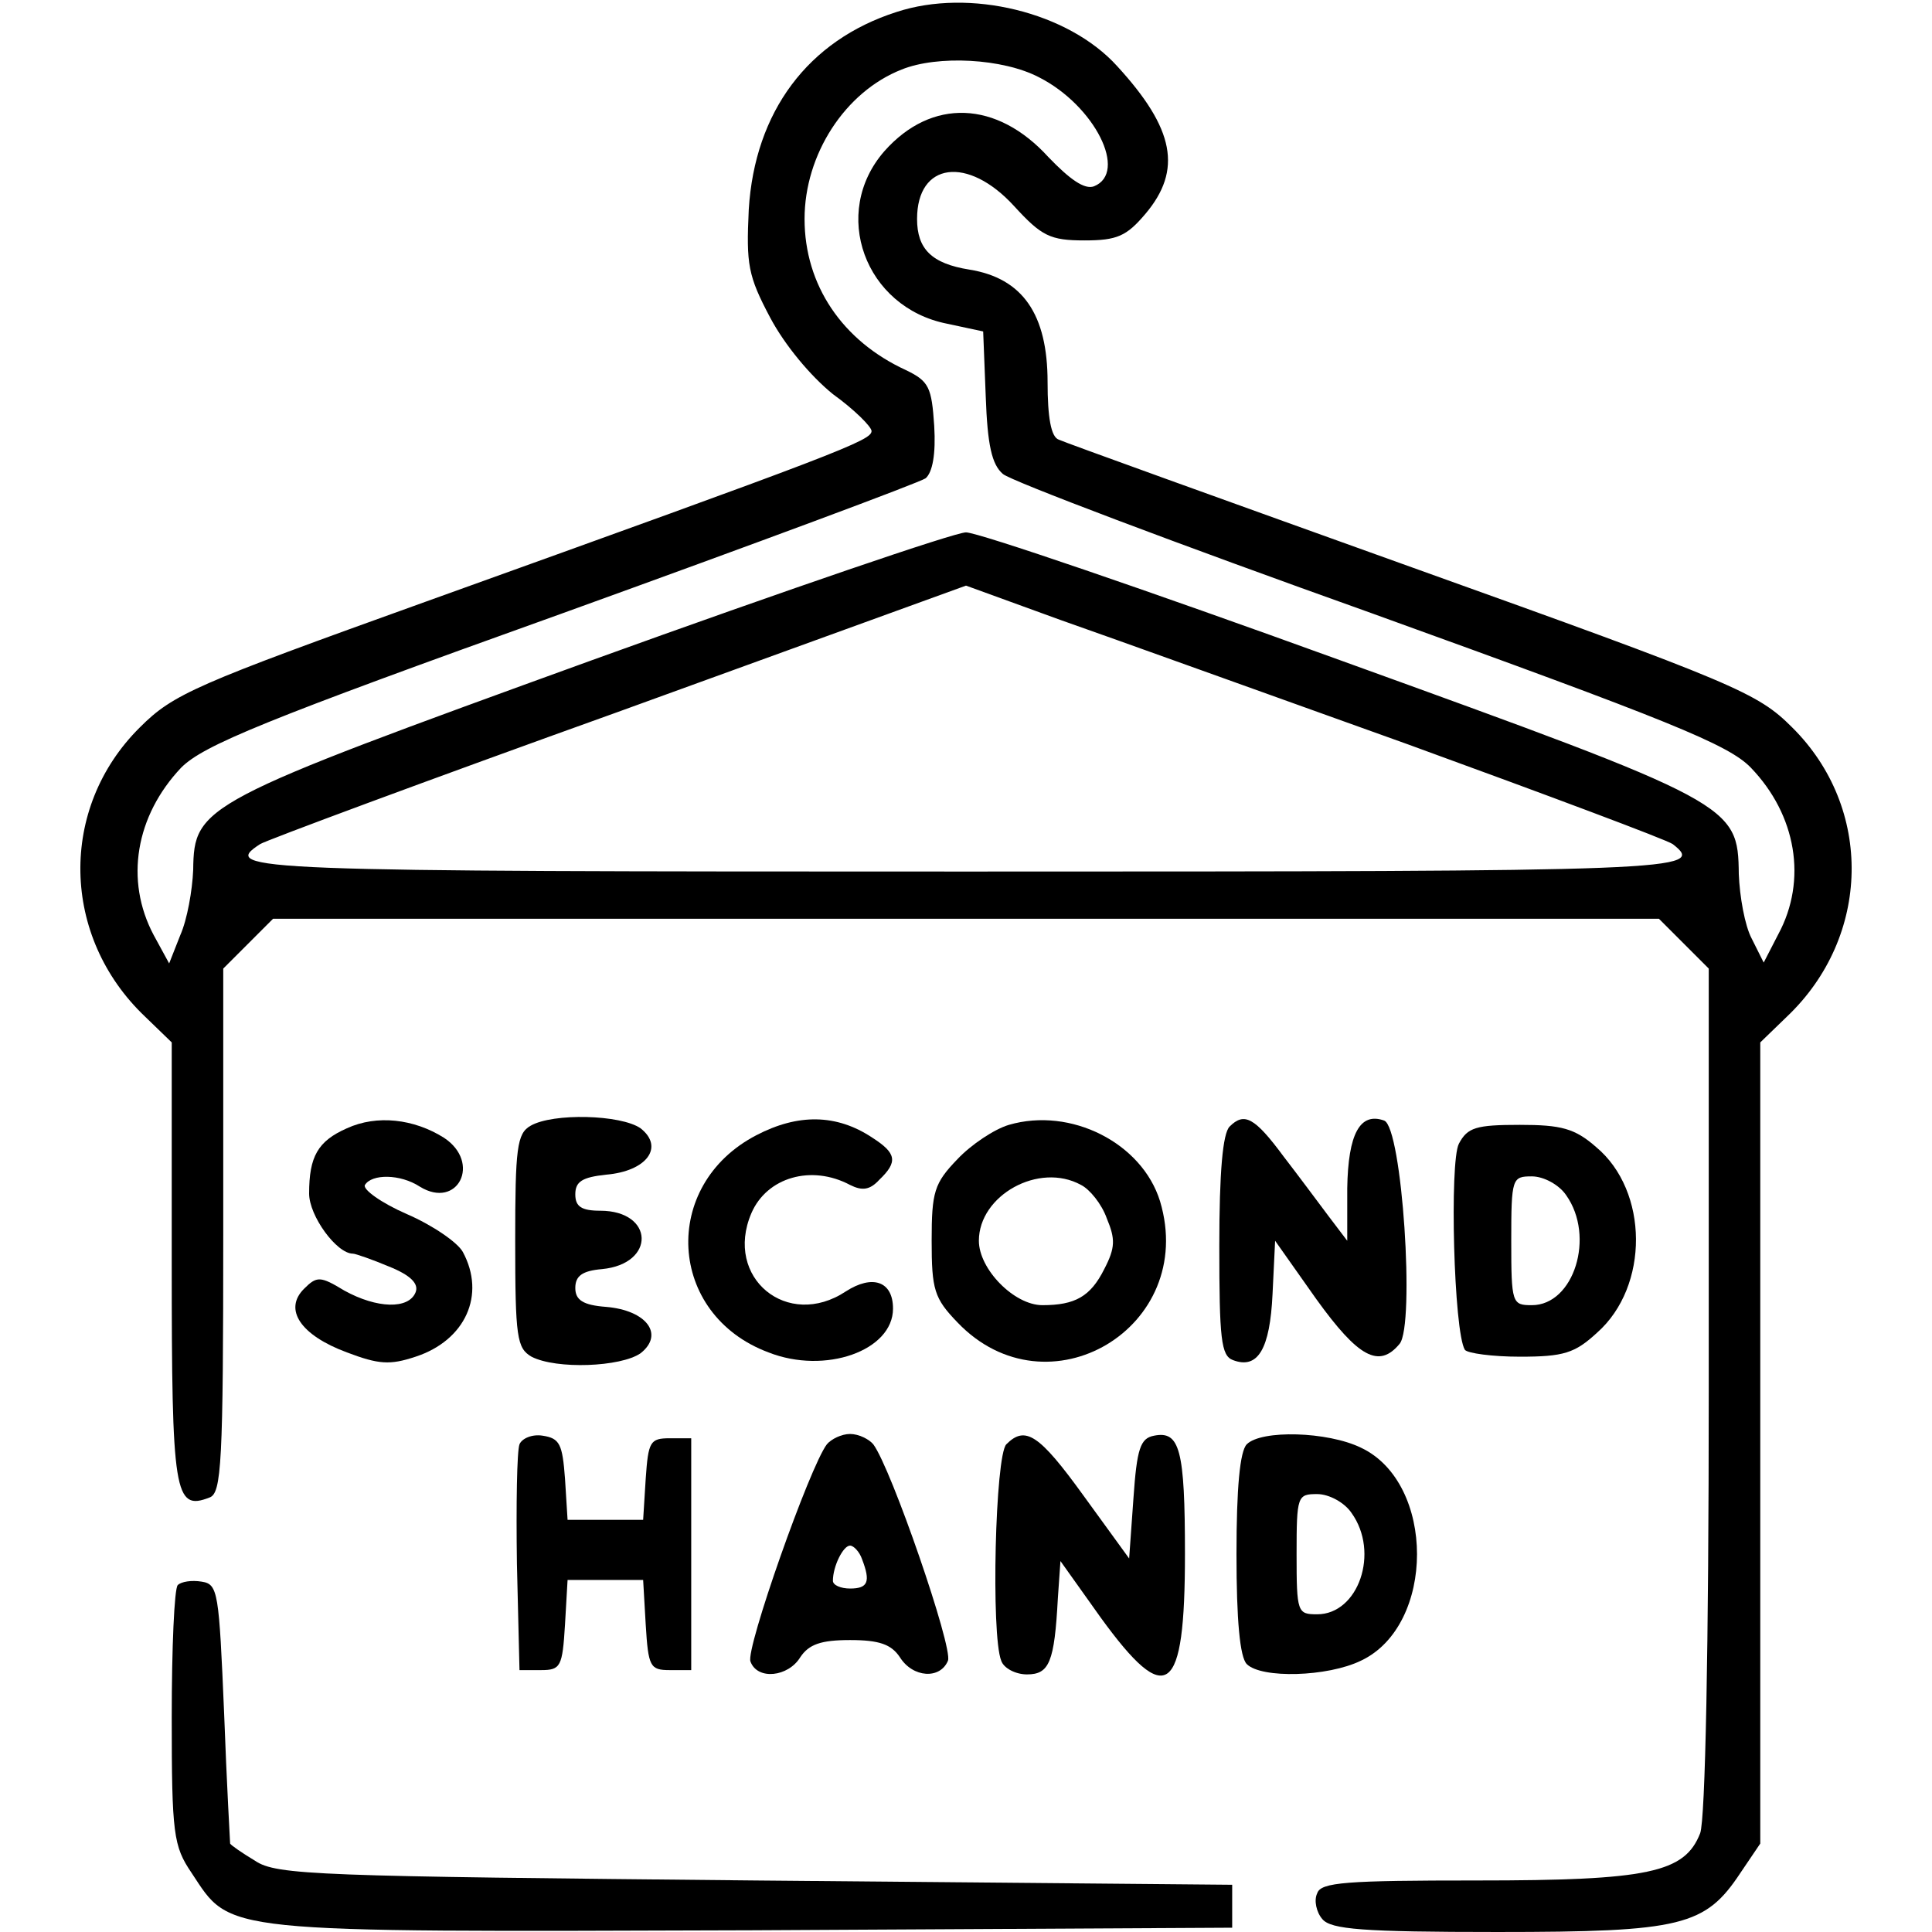 <?xml version="1.0" standalone="no"?>
<!DOCTYPE svg PUBLIC "-//W3C//DTD SVG 20010904//EN"
        "http://www.w3.org/TR/2001/REC-SVG-20010904/DTD/svg10.dtd">
<svg version="1.0" xmlns="http://www.w3.org/2000/svg"
     width="225pt" height="225pt" viewBox="0 0 225 225"
     preserveAspectRatio="xMidYMid meet">
    <g transform="translate(0,225) scale(0.1,-0.1)"
       fill="#000000" stroke="none">
        <path d="M1044 2236 c-103 -33 -165 -116 -172 -230 -3 -64 -1 -77 25 -126 17
-32 47 -68 73 -89 25 -18 45 -38 45 -43 0 -11 -36 -25 -520 -199 -267 -96
-293 -107 -332 -146 -95 -94 -92 -244 6 -337 l31 -30 0 -257 c0 -269 3 -289
44 -273 14 5 16 39 16 311 l0 305 29 29 29 29 807 0 807 0 29 -29 29 -29 0
-491 c0 -300 -4 -500 -10 -516 -18 -46 -60 -55 -260 -55 -152 0 -182 -2 -186
-15 -4 -8 -1 -22 6 -30 10 -12 47 -15 204 -15 215 0 242 7 283 69 l23 34 0
467 0 466 31 30 c98 93 101 243 6 337 -40 40 -65 51 -442 186 -220 79 -406
146 -412 149 -9 3 -13 26 -13 67 0 79 -29 121 -91 131 -44 7 -61 24 -61 59 0
66 59 74 113 15 32 -35 42 -40 82 -40 38 0 49 5 71 31 43 51 34 99 -33 172
-57 63 -172 91 -257 63z m166 -76 c65 -33 104 -111 64 -127 -11 -4 -28 8 -53
34 -60 66 -136 69 -191 7 -63 -72 -23 -182 73 -201 l42 -9 3 -76 c2 -56 7 -79
20 -90 9 -8 202 -81 429 -162 346 -125 416 -153 442 -180 53 -55 66 -131 32
-194 l-17 -33 -14 28 c-8 15 -14 49 -15 75 -1 81 -5 83 -464 249 -226 82 -422
149 -436 149 -13 0 -209 -67 -436 -149 -455 -165 -463 -169 -464 -244 -1 -24
-7 -58 -15 -76 l-13 -33 -18 33 c-34 64 -21 139 32 195 26 26 96 55 442 179
227 82 418 153 425 158 8 7 12 28 10 61 -3 45 -6 52 -33 65 -74 34 -118 99
-118 176 0 75 47 148 113 174 42 17 118 13 160 -9z m430 -777 c162 -59 301
-111 308 -116 40 -31 11 -32 -823 -32 -835 0 -870 1 -822 32 6 4 194 74 417
154 l405 147 110 -40 c60 -21 243 -87 405 -145z"/>
        <path d="M404 936 c-34 -15 -44 -33 -44 -76 0 -26 32 -70 51 -70 3 0 23 -7 42
-15 25 -10 35 -20 31 -30 -8 -20 -45 -19 -83 2 -28 17 -32 17 -47 2 -24 -24
-4 -54 50 -74 37 -14 50 -15 80 -5 58 19 82 72 55 122 -6 11 -35 31 -65 44
-30 13 -52 29 -49 34 8 13 41 13 64 -2 44 -27 72 28 28 57 -35 22 -78 27 -113
11z"/>
        <path d="M618 939 c-16 -9 -18 -26 -18 -134 0 -113 2 -125 19 -135 29 -15 104
-12 127 4 28 22 7 50 -40 54 -27 2 -36 8 -36 22 0 14 8 20 31 22 63 6 61 68
-2 68 -22 0 -29 5 -29 19 0 15 8 20 36 23 47 4 68 32 40 54 -23 16 -102 18
-128 3z"/>
        <path d="M881 928 c-112 -58 -104 -209 14 -253 66 -26 145 2 145 51 0 32 -24
40 -55 20 -68 -45 -142 16 -110 91 18 42 70 57 115 33 14 -7 23 -6 34 6 22 21
20 31 -8 49 -42 28 -87 28 -135 3z"/>
        <path d="M1175 940 c-17 -5 -44 -23 -60 -40 -27 -28 -30 -38 -30 -95 0 -57 3
-67 30 -95 105 -110 280 -6 236 141 -21 68 -104 110 -176 89z m84 -70 c10 -5
24 -22 30 -39 10 -24 10 -34 -3 -59 -16 -32 -34 -42 -72 -42 -33 0 -74 42 -74
75 0 53 70 92 119 65z"/>
        <path d="M1432 938 c-8 -8 -12 -53 -12 -139 0 -108 2 -128 16 -133 29 -11 43
13 46 77 l3 62 48 -68 c49 -68 73 -81 97 -52 18 22 3 252 -18 260 -28 10 -42
-15 -43 -79 l0 -61 -22 29 c-12 16 -35 47 -52 69 -34 46 -46 52 -63 35z"/>
        <path d="M1699 918 c-11 -21 -6 -219 7 -240 3 -4 32 -8 64 -8 51 0 64 4 90 28
61 54 60 165 -1 216 -25 22 -41 26 -89 26 -51 0 -61 -3 -71 -22z m125 -60 c34
-48 9 -128 -40 -128 -23 0 -24 2 -24 75 0 73 1 75 24 75 14 0 32 -10 40 -22z"/>
        <path d="M605 568 c-3 -8 -4 -70 -3 -139 l3 -124 25 0 c23 0 25 4 28 53 l3 52
44 0 44 0 3 -52 c3 -49 5 -53 28 -53 l25 0 0 135 0 135 -25 0 c-23 0 -25 -4
-28 -47 l-3 -48 -44 0 -44 0 -3 48 c-3 40 -6 47 -26 50 -12 2 -24 -3 -27 -10z"/>
        <path d="M963 568 c-20 -26 -95 -239 -89 -253 8 -22 44 -18 58 5 10 15 24 20
58 20 34 0 48 -5 58 -20 15 -24 47 -26 56 -4 6 15 -66 224 -87 252 -5 6 -17
12 -27 12 -10 0 -22 -6 -27 -12z m41 -134 c10 -26 7 -34 -14 -34 -11 0 -20 4
-20 9 0 17 12 41 20 41 4 0 11 -7 14 -16z"/>
        <path d="M1172 568 c-13 -13 -18 -222 -6 -252 3 -9 17 -16 30 -16 26 0 32 14
36 89 l3 43 47 -66 c77 -106 98 -91 98 74 0 122 -6 144 -36 138 -16 -3 -20
-15 -24 -73 l-5 -70 -53 73 c-52 72 -68 82 -90 60z"/>
        <path d="M1452 568 c-8 -8 -12 -51 -12 -128 0 -77 4 -120 12 -128 17 -17 94
-15 133 4 87 41 87 207 0 248 -39 19 -116 21 -133 4z m122 -80 c33 -46 8 -118
-40 -118 -23 0 -24 2 -24 70 0 68 1 70 24 70 14 0 32 -10 40 -22z"/>
        <path d="M207 404 c-4 -4 -7 -73 -7 -154 0 -136 2 -150 23 -181 47 -71 27 -69
652 -67 l560 3 0 25 0 25 -555 5 c-510 5 -558 6 -583 23 -15 9 -28 18 -29 20
0 1 -4 70 -7 152 -6 141 -7 150 -26 153 -12 2 -24 0 -28 -4z"/>
    </g>
</svg>
